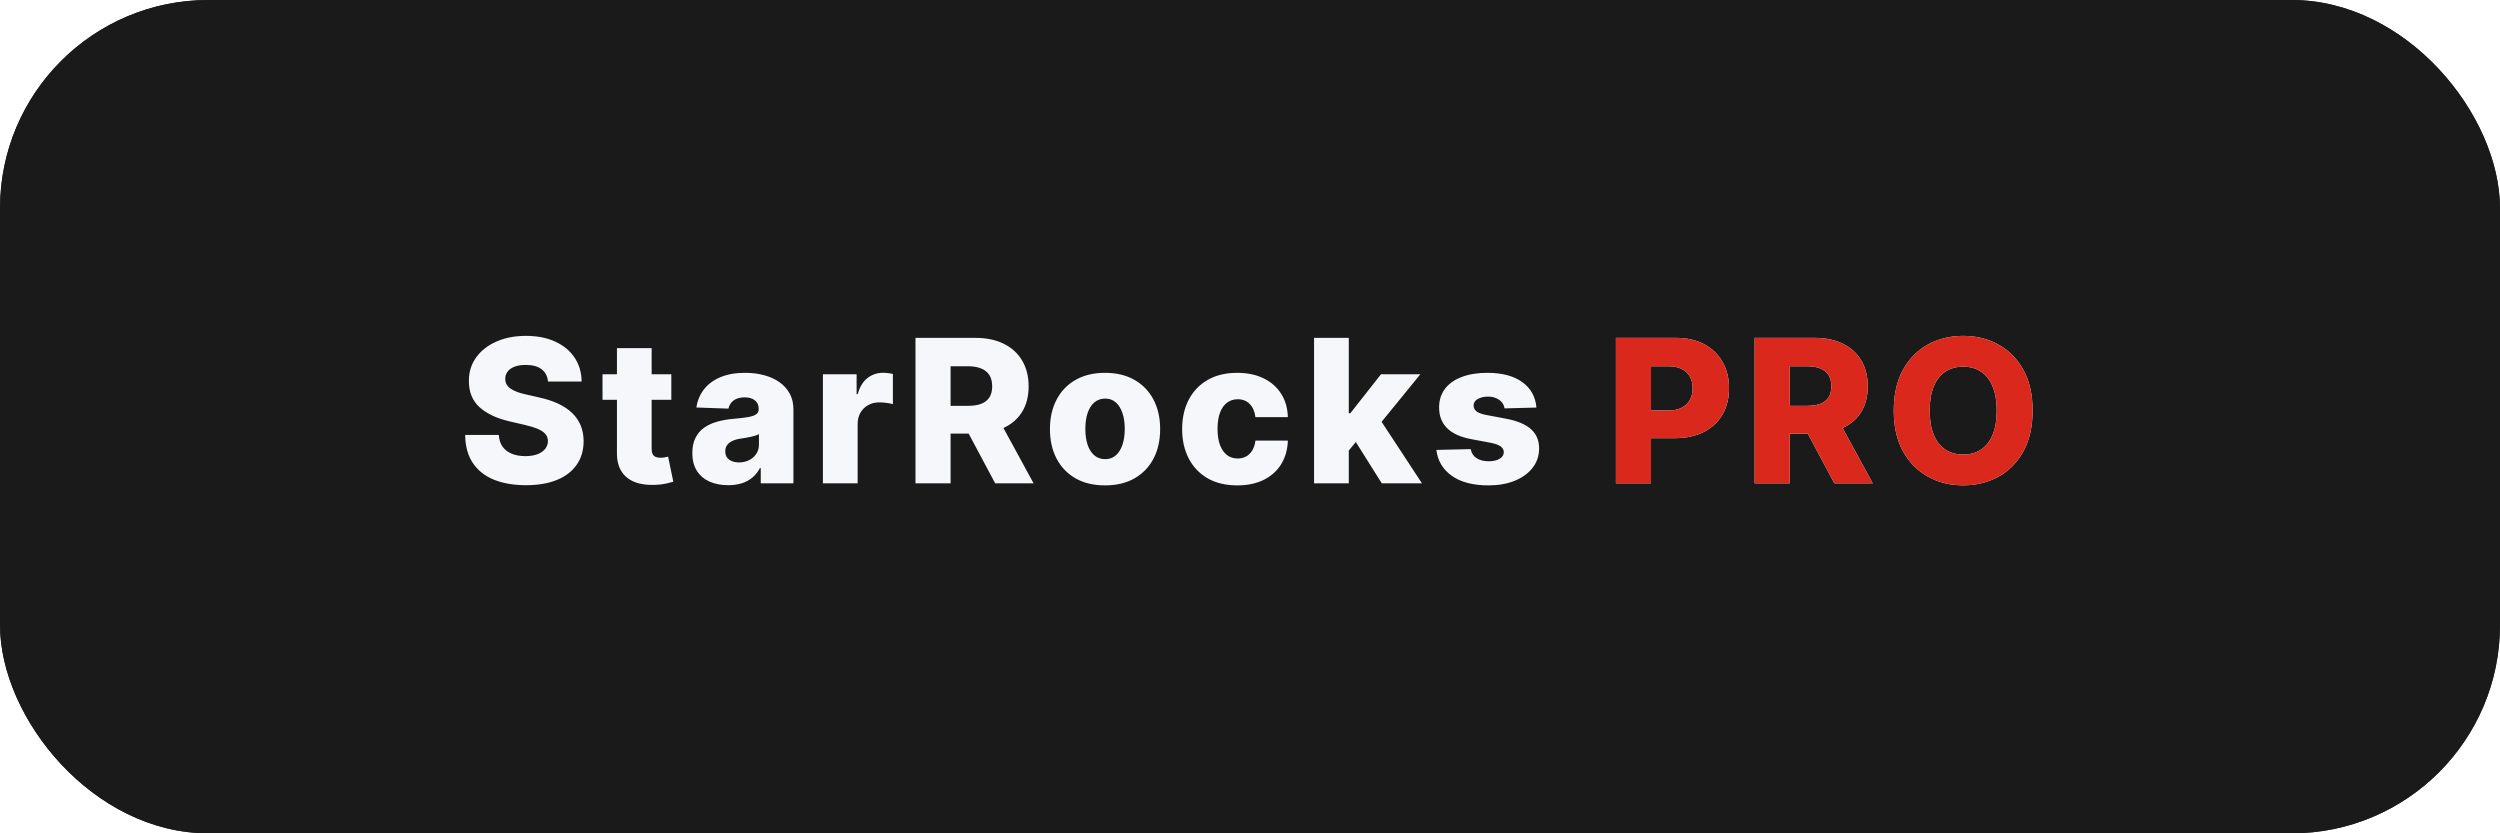 <svg viewBox="0 0 300 100" xmlns="http://www.w3.org/2000/svg" xmlns:xlink="http://www.w3.org/1999/xlink" width="300" height="100" fill="none" clip-path="url(#clipPath_5)" customFrame="url(#clipPath_5)">
	<rect x="0" y="0" width="300" height="100" fill="#333333" stroke="none"/>
	<defs>
		<clipPath id="clipPath_5">
			<rect width="300" height="100" x="0" y="0" rx="25" fill="rgb(255,255,255)" />
		</clipPath>
	</defs>
	<rect id="фрейм 2" width="300" height="100" x="0" y="0" rx="25" fill="rgb(26,26,26)" />
	<path id="" d="M65.758 45.783Q65.676 44.84 65.002 44.318Q64.328 43.791 63.092 43.791Q62.277 43.791 61.732 44.008Q61.188 44.219 60.912 44.594Q60.637 44.963 60.631 45.432Q60.619 45.824 60.789 46.129Q60.965 46.428 61.299 46.656Q61.639 46.879 62.113 47.055Q62.594 47.225 63.191 47.348L64.691 47.693Q65.986 47.975 66.977 48.438Q67.973 48.9 68.647 49.551Q69.326 50.201 69.678 51.045Q70.029 51.889 70.035 52.932Q70.029 54.596 69.197 55.779Q68.371 56.963 66.824 57.596Q65.277 58.223 63.098 58.223Q60.906 58.223 59.277 57.566Q57.648 56.904 56.746 55.568Q55.844 54.227 55.82 52.193L59.857 52.193Q59.904 53.031 60.309 53.6Q60.713 54.162 61.41 54.449Q62.113 54.736 63.045 54.736Q63.895 54.736 64.492 54.508Q65.096 54.273 65.418 53.869Q65.746 53.459 65.752 52.926Q65.746 52.434 65.447 52.082Q65.148 51.73 64.533 51.467Q63.918 51.203 62.957 50.986L61.135 50.559Q58.873 50.043 57.566 48.883Q56.26 47.717 56.266 45.725Q56.26 44.102 57.139 42.889Q58.018 41.67 59.565 40.99Q61.117 40.305 63.109 40.305Q65.137 40.305 66.631 40.996Q68.131 41.682 68.951 42.918Q69.777 44.148 69.795 45.783L65.758 45.783ZM80.559 44.91L80.559 47.975L72.303 47.975L72.303 44.91L80.559 44.91ZM74.032 41.775L78.198 41.775L78.198 53.881Q78.198 54.268 78.321 54.502Q78.45 54.73 78.684 54.83Q78.924 54.93 79.258 54.93Q79.493 54.93 79.762 54.883Q80.038 54.836 80.173 54.801L80.799 57.807Q80.507 57.9 79.962 58.023Q79.423 58.152 78.673 58.182Q77.202 58.252 76.159 57.842Q75.122 57.432 74.571 56.553Q74.02 55.674 74.032 54.344L74.032 41.775ZM87.382 58.223Q86.134 58.223 85.161 57.801Q84.194 57.373 83.638 56.518Q83.081 55.662 83.081 54.367Q83.081 53.283 83.462 52.533Q83.843 51.777 84.517 51.309Q85.191 50.84 86.069 50.6Q86.948 50.353 87.944 50.266Q89.064 50.172 89.743 50.055Q90.429 49.938 90.734 49.721Q91.044 49.498 91.044 49.1L91.044 49.059Q91.044 48.402 90.593 48.045Q90.142 47.682 89.374 47.682Q88.548 47.682 88.044 48.045Q87.546 48.408 87.411 49.035L83.567 48.9Q83.737 47.705 84.446 46.762Q85.161 45.818 86.409 45.279Q87.657 44.74 89.415 44.74Q90.669 44.74 91.724 45.033Q92.784 45.32 93.564 45.883Q94.343 46.44 94.776 47.254Q95.21 48.062 95.21 49.1L95.21 58L91.29 58L91.29 56.172L91.191 56.172Q90.833 56.846 90.288 57.303Q89.749 57.76 89.023 57.994Q88.296 58.223 87.382 58.223ZM88.671 55.492Q89.339 55.492 89.884 55.223Q90.429 54.947 90.751 54.467Q91.073 53.986 91.073 53.342L91.073 52.1Q90.898 52.193 90.64 52.275Q90.388 52.352 90.089 52.422Q89.79 52.486 89.48 52.539Q89.169 52.592 88.876 52.633Q88.284 52.721 87.868 52.92Q87.458 53.119 87.241 53.43Q87.03 53.74 87.03 54.168Q87.03 54.812 87.493 55.152Q87.956 55.492 88.671 55.492ZM98.75 58L98.75 44.91L102.793 44.91L102.793 47.295L102.928 47.295Q103.286 45.994 104.094 45.367Q104.909 44.734 105.981 44.734Q106.274 44.734 106.578 44.775Q106.889 44.81 107.147 44.881L107.147 48.502Q106.848 48.402 106.368 48.344Q105.887 48.285 105.512 48.285Q104.768 48.285 104.176 48.613Q103.59 48.941 103.25 49.527Q102.916 50.113 102.916 50.887L102.916 58L98.75 58ZM109.858 58L109.858 40.545L117.065 40.545Q119.028 40.545 120.452 41.254Q121.882 41.957 122.655 43.264Q123.434 44.565 123.434 46.363Q123.434 48.168 122.643 49.44Q121.852 50.705 120.393 51.367Q118.934 52.029 116.936 52.029L112.378 52.029L112.378 48.701L116.157 48.701Q117.106 48.701 117.751 48.455Q118.395 48.203 118.729 47.688Q119.063 47.166 119.063 46.363Q119.063 45.549 118.729 45.016Q118.395 44.482 117.745 44.219Q117.1 43.949 116.151 43.949L114.071 43.949L114.071 58L109.858 58ZM119.684 50.025L124.032 58L119.421 58L115.167 50.025L119.684 50.025ZM132.603 58.246Q130.546 58.246 129.064 57.402Q127.587 56.553 126.79 55.035Q125.994 53.512 125.994 51.496Q125.994 49.475 126.79 47.957Q127.587 46.434 129.064 45.59Q130.546 44.74 132.603 44.74Q134.665 44.74 136.142 45.59Q137.624 46.434 138.421 47.957Q139.218 49.475 139.218 51.496Q139.218 53.512 138.421 55.035Q137.624 56.553 136.142 57.402Q134.665 58.246 132.603 58.246ZM132.632 55.1Q133.376 55.1 133.898 54.643Q134.419 54.185 134.695 53.371Q134.97 52.551 134.97 51.467Q134.97 50.383 134.695 49.568Q134.419 48.748 133.898 48.291Q133.376 47.828 132.632 47.828Q131.859 47.828 131.32 48.291Q130.787 48.748 130.511 49.568Q130.242 50.383 130.242 51.467Q130.242 52.551 130.511 53.371Q130.787 54.185 131.32 54.643Q131.859 55.1 132.632 55.1ZM148.467 58.246Q146.398 58.246 144.916 57.397Q143.439 56.541 142.648 55.018Q141.857 53.494 141.857 51.496Q141.857 49.486 142.648 47.963Q143.445 46.44 144.922 45.59Q146.404 44.74 148.461 44.74Q150.277 44.74 151.625 45.397Q152.978 46.053 153.74 47.254Q154.502 48.449 154.543 50.055L150.652 50.055Q150.529 49.053 149.972 48.484Q149.416 47.91 148.525 47.91Q147.799 47.91 147.254 48.315Q146.709 48.719 146.404 49.51Q146.105 50.301 146.105 51.455Q146.105 52.615 146.404 53.412Q146.703 54.203 147.248 54.613Q147.793 55.018 148.525 55.018Q149.094 55.018 149.539 54.772Q149.99 54.525 150.277 54.045Q150.57 53.559 150.652 52.873L154.543 52.873Q154.49 54.49 153.74 55.703Q152.996 56.91 151.654 57.578Q150.312 58.246 148.467 58.246ZM161.444 54.566L161.461 49.592L162.036 49.592L165.721 44.91L170.444 44.91L164.971 51.625L163.87 51.625L161.444 54.566ZM157.688 58L157.688 40.545L161.854 40.545L161.854 58L157.688 58ZM165.815 58L162.393 52.557L165.129 49.609L170.637 58L165.815 58ZM184.372 48.906L180.546 49.006Q180.487 48.596 180.224 48.279Q179.96 47.963 179.538 47.781Q179.116 47.594 178.566 47.594Q177.839 47.594 177.329 47.881Q176.825 48.168 176.831 48.666Q176.825 49.047 177.142 49.334Q177.458 49.615 178.29 49.785L180.804 50.26Q182.767 50.641 183.728 51.508Q184.689 52.375 184.694 53.805Q184.689 55.152 183.898 56.154Q183.112 57.15 181.747 57.701Q180.382 58.246 178.624 58.246Q175.823 58.246 174.206 57.092Q172.595 55.932 172.366 53.992L176.485 53.893Q176.614 54.602 177.183 54.977Q177.757 55.352 178.648 55.352Q179.444 55.352 179.948 55.059Q180.452 54.76 180.458 54.262Q180.452 53.828 180.066 53.559Q179.679 53.289 178.87 53.131L176.579 52.703Q174.616 52.34 173.65 51.379Q172.689 50.412 172.694 48.906Q172.689 47.594 173.392 46.662Q174.101 45.73 175.407 45.238Q176.714 44.74 178.483 44.74Q181.138 44.74 182.673 45.853Q184.208 46.961 184.372 48.906Z" fill="rgb(245,247,250)" fill-rule="nonzero" />
	<path id="" d="M193.909 58L193.909 40.545L201.116 40.545Q203.079 40.545 204.503 41.307Q205.933 42.068 206.706 43.434Q207.486 44.793 207.486 46.586Q207.486 48.397 206.695 49.75Q205.904 51.098 204.445 51.842Q202.986 52.58 200.988 52.58L196.54 52.58L196.54 49.258L200.208 49.258Q201.158 49.258 201.802 48.93Q202.447 48.596 202.781 47.992Q203.115 47.389 203.115 46.586Q203.115 45.777 202.781 45.185Q202.447 44.594 201.796 44.272Q201.152 43.949 200.202 43.949L198.122 43.949L198.122 58L193.909 58ZM210.557 58L210.557 40.545L217.764 40.545Q219.727 40.545 221.151 41.254Q222.581 41.957 223.354 43.264Q224.133 44.565 224.133 46.363Q224.133 48.168 223.342 49.44Q222.551 50.705 221.092 51.367Q219.633 52.029 217.635 52.029L213.077 52.029L213.077 48.701L216.856 48.701Q217.805 48.701 218.45 48.455Q219.094 48.203 219.428 47.688Q219.762 47.166 219.762 46.363Q219.762 45.549 219.428 45.016Q219.094 44.482 218.444 44.219Q217.799 43.949 216.85 43.949L214.77 43.949L214.77 58L210.557 58ZM220.383 50.025L224.731 58L220.12 58L215.866 50.025L220.383 50.025ZM243.914 49.275Q243.914 52.158 242.807 54.162Q241.705 56.16 239.813 57.203Q237.926 58.24 235.582 58.24Q233.227 58.24 231.34 57.191Q229.459 56.143 228.352 54.145Q227.25 52.141 227.25 49.275Q227.25 46.387 228.352 44.389Q229.459 42.385 231.34 41.348Q233.227 40.305 235.582 40.305Q237.926 40.305 239.813 41.348Q241.705 42.385 242.807 44.389Q243.914 46.387 243.914 49.275ZM239.608 49.275Q239.608 47.565 239.121 46.393Q238.641 45.215 237.738 44.611Q236.842 44.002 235.582 44.002Q234.322 44.002 233.42 44.611Q232.524 45.215 232.043 46.393Q231.563 47.565 231.563 49.275Q231.563 50.98 232.043 52.158Q232.524 53.33 233.42 53.94Q234.322 54.543 235.582 54.543Q236.842 54.543 237.738 53.94Q238.641 53.33 239.121 52.158Q239.608 50.98 239.608 49.275Z" fill="rgb(245,247,250)" fill-rule="nonzero" />
	<path id="" d="M193.909 58L193.909 40.545L201.116 40.545Q203.079 40.545 204.503 41.307Q205.933 42.068 206.706 43.434Q207.486 44.793 207.486 46.586Q207.486 48.397 206.695 49.75Q205.904 51.098 204.445 51.842Q202.986 52.58 200.988 52.58L196.54 52.58L196.54 49.258L200.208 49.258Q201.158 49.258 201.802 48.93Q202.447 48.596 202.781 47.992Q203.115 47.389 203.115 46.586Q203.115 45.777 202.781 45.185Q202.447 44.594 201.796 44.272Q201.152 43.949 200.202 43.949L198.122 43.949L198.122 58L193.909 58ZM210.557 58L210.557 40.545L217.764 40.545Q219.727 40.545 221.151 41.254Q222.581 41.957 223.354 43.264Q224.133 44.565 224.133 46.363Q224.133 48.168 223.342 49.44Q222.551 50.705 221.092 51.367Q219.633 52.029 217.635 52.029L213.077 52.029L213.077 48.701L216.856 48.701Q217.805 48.701 218.45 48.455Q219.094 48.203 219.428 47.688Q219.762 47.166 219.762 46.363Q219.762 45.549 219.428 45.016Q219.094 44.482 218.444 44.219Q217.799 43.949 216.85 43.949L214.77 43.949L214.77 58L210.557 58ZM220.383 50.025L224.731 58L220.12 58L215.866 50.025L220.383 50.025ZM243.914 49.275Q243.914 52.158 242.807 54.162Q241.705 56.16 239.813 57.203Q237.926 58.24 235.582 58.24Q233.227 58.24 231.34 57.191Q229.459 56.143 228.352 54.145Q227.25 52.141 227.25 49.275Q227.25 46.387 228.352 44.389Q229.459 42.385 231.34 41.348Q233.227 40.305 235.582 40.305Q237.926 40.305 239.813 41.348Q241.705 42.385 242.807 44.389Q243.914 46.387 243.914 49.275ZM239.608 49.275Q239.608 47.565 239.121 46.393Q238.641 45.215 237.738 44.611Q236.842 44.002 235.582 44.002Q234.322 44.002 233.42 44.611Q232.524 45.215 232.043 46.393Q231.563 47.565 231.563 49.275Q231.563 50.98 232.043 52.158Q232.524 53.33 233.42 53.94Q234.322 54.543 235.582 54.543Q236.842 54.543 237.738 53.94Q238.641 53.33 239.121 52.158Q239.608 50.98 239.608 49.275Z" fill="rgb(218,41,28)" fill-rule="nonzero" />
</svg>
